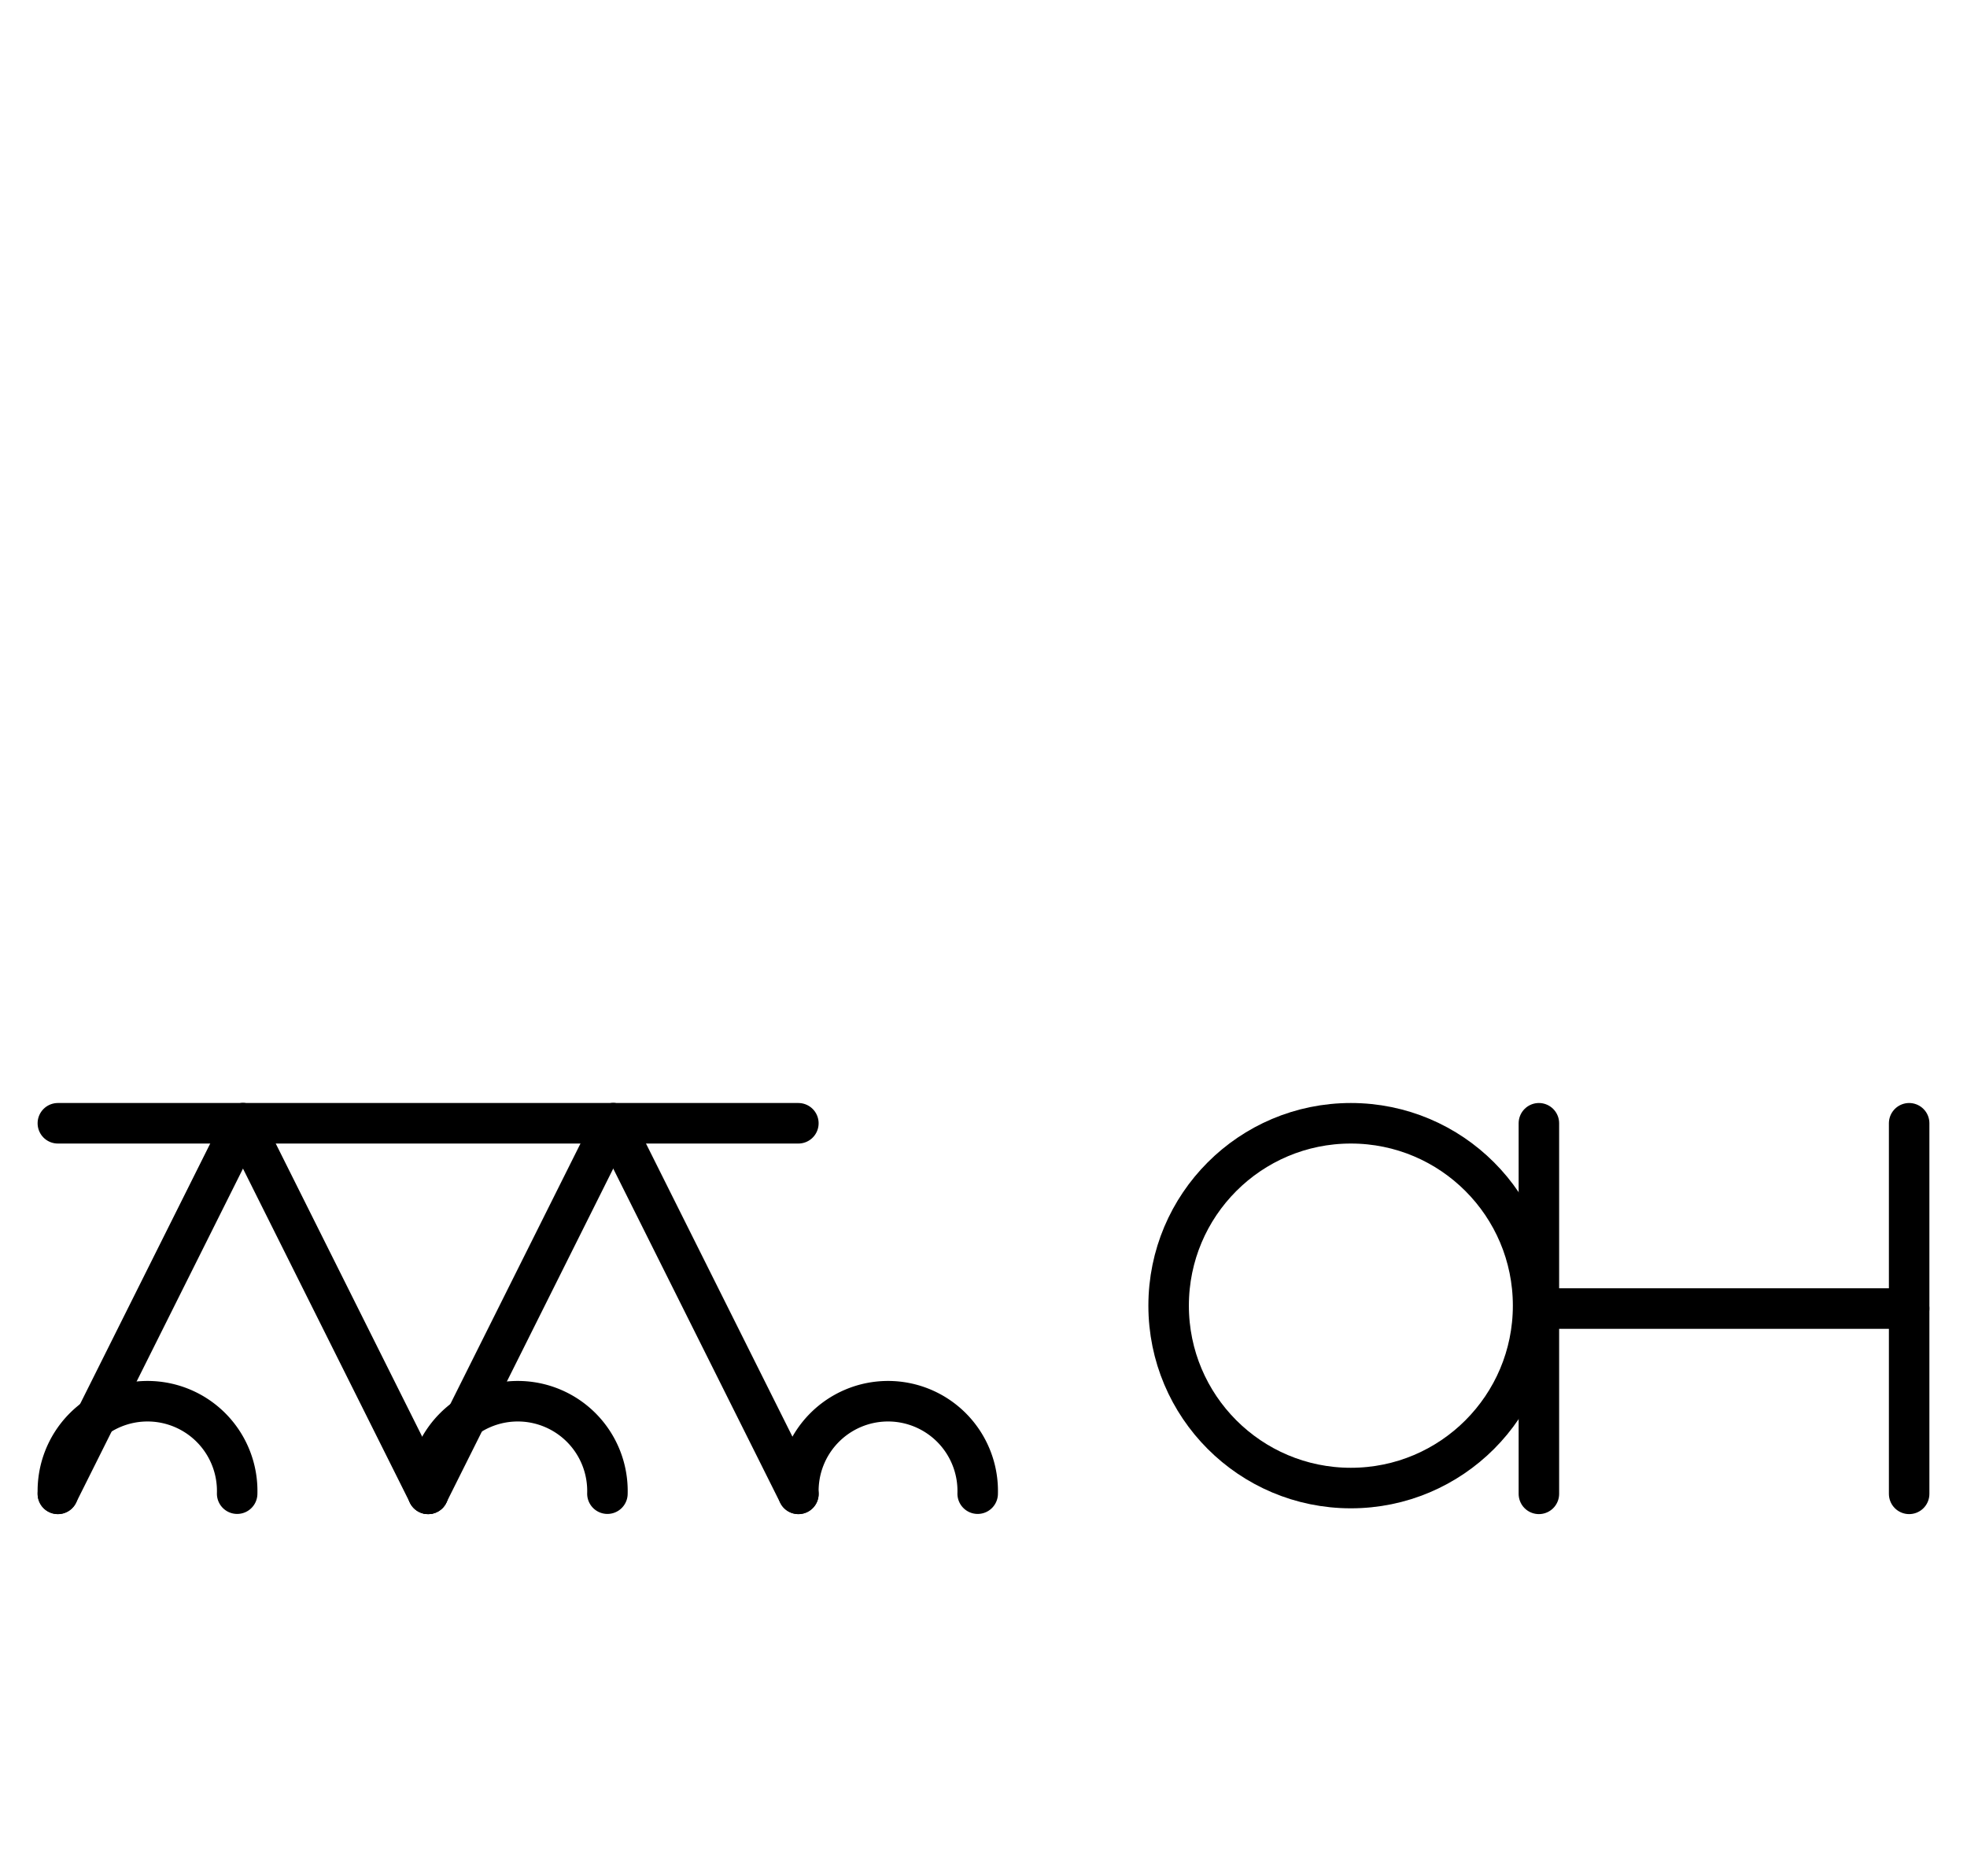 <?xml version="1.0" encoding="UTF-8" standalone="no"?>
<!DOCTYPE svg PUBLIC "-//W3C//DTD SVG 1.0//EN" "http://www.w3.org/TR/2001/REC-SVG-20010904/DTD/svg10.dtd">
<svg xmlns="http://www.w3.org/2000/svg" xmlns:xlink="http://www.w3.org/1999/xlink" fill-rule="evenodd" height="4.5in" preserveAspectRatio="none" stroke-linecap="round" viewBox="0 0 340 324" width="4.719in">
<style type="text/css">
.brush0 { fill: rgb(255,255,255); }
.pen0 { stroke: rgb(0,0,0); stroke-width: 1; stroke-linejoin: round; }
.font0 { font-size: 11px; font-family: "MS Sans Serif"; }
.pen1 { stroke: rgb(0,0,0); stroke-width: 7; stroke-linejoin: round; }
.brush1 { fill: none; }
.font1 { font-weight: bold; font-size: 16px; font-family: System, sans-serif; }
</style>
<g>
<line class="pen1" fill="none" x1="10" x2="42" y1="258" y2="194"/>
<line class="pen1" fill="none" x1="42" x2="74" y1="194" y2="258"/>
<line class="pen1" fill="none" x1="74" x2="106" y1="258" y2="194"/>
<line class="pen1" fill="none" x1="106" x2="138" y1="194" y2="258"/>
<line class="pen1" fill="none" x1="10" x2="138" y1="194" y2="194"/>
<circle class="pen1" cx="233.5" cy="225.5" fill="none" r="31.5"/>
<line class="pen1" fill="none" x1="266" x2="266" y1="194" y2="258"/>
<line class="pen1" fill="none" x1="266" x2="330" y1="226" y2="226"/>
<line class="pen1" fill="none" x1="330" x2="330" y1="194" y2="258"/>
<path class="pen1" d="M 40.993,257.969 A 15.5,15.5 0 1 0 10.008,258" fill="none"/>
<path class="pen1" d="M 104.993,257.969 A 15.5,15.5 0 1 0 74.008,258" fill="none"/>
<path class="pen1" d="M 168.993,257.969 A 15.5,15.5 0 1 0 138.008,258" fill="none"/>
</g>
</svg>

